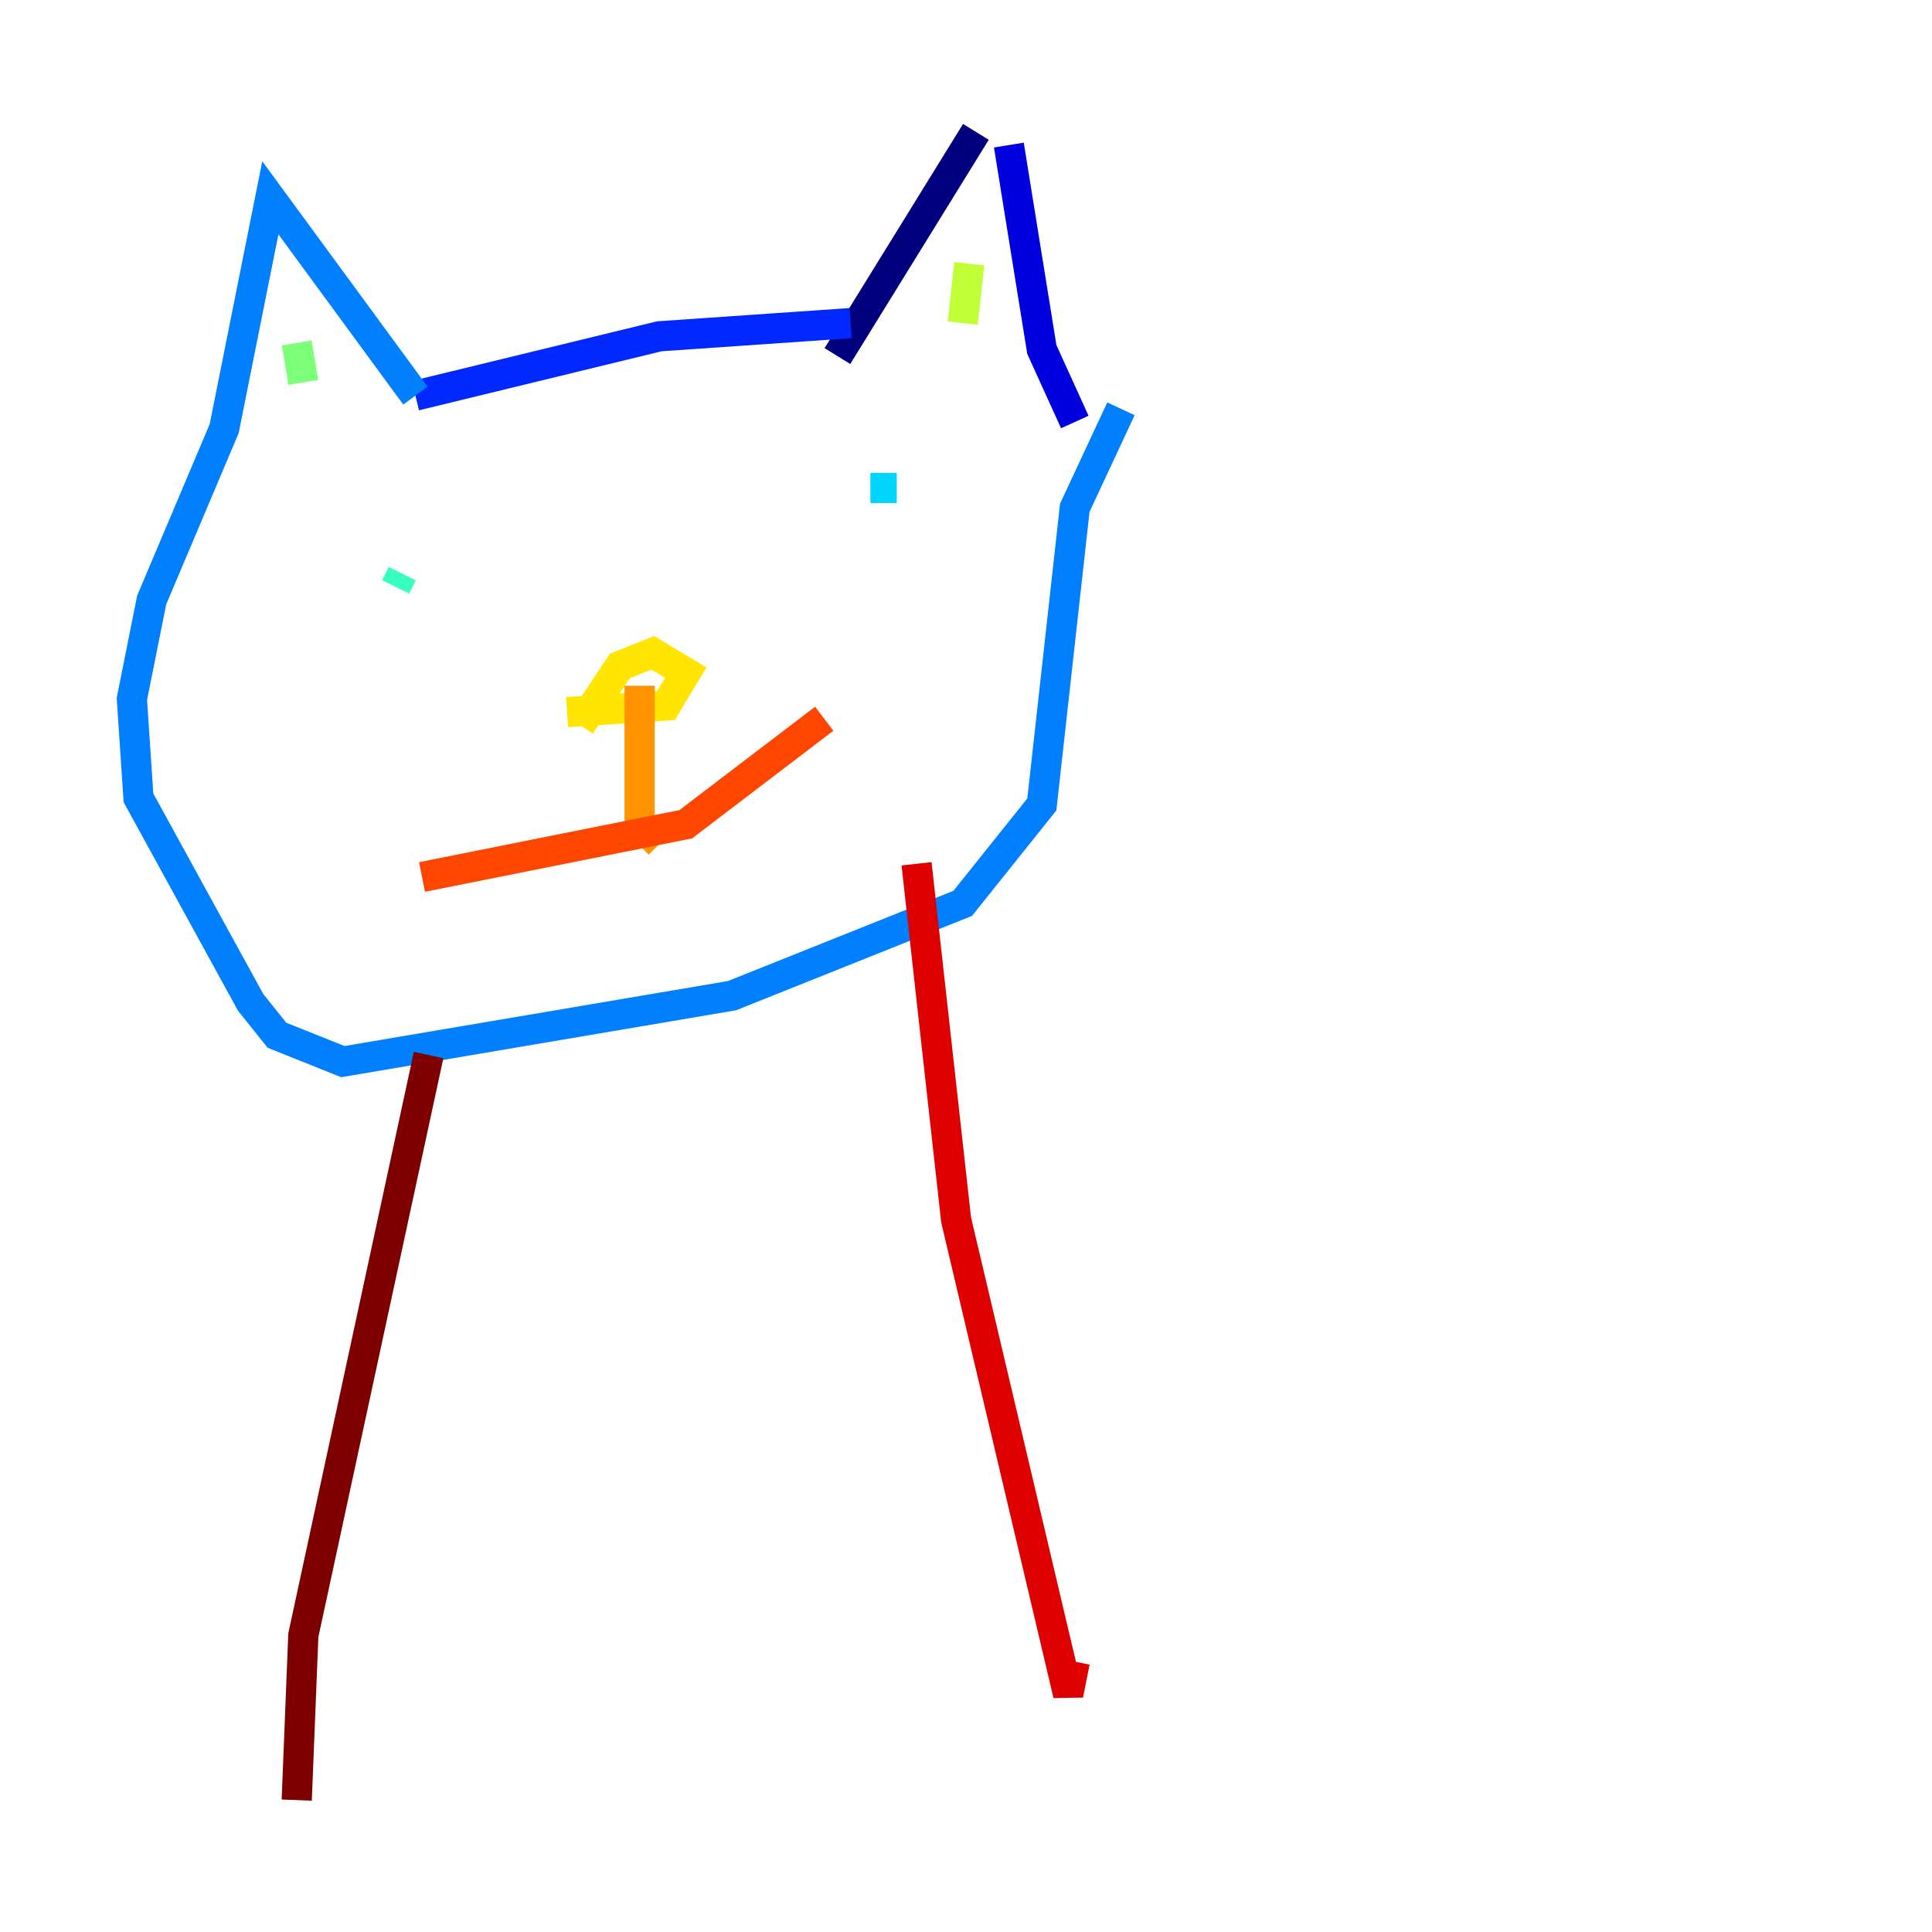 <?xml version="1.0" encoding="utf-8" ?>
<svg baseProfile="tiny" height="128" version="1.2" viewBox="0,0,128,128" width="128" xmlns="http://www.w3.org/2000/svg" xmlns:ev="http://www.w3.org/2001/xml-events" xmlns:xlink="http://www.w3.org/1999/xlink"><defs /><polyline fill="none" points="64.655,8.737 55.481,23.59" stroke="#00007f" stroke-width="2" /><polyline fill="none" points="66.84,9.611 69.024,23.154 71.208,27.959" stroke="#0000de" stroke-width="2" /><polyline fill="none" points="56.355,21.406 43.686,22.28 27.522,26.212" stroke="#0028ff" stroke-width="2" /><polyline fill="none" points="27.522,26.212 17.911,13.106 14.853,28.396 10.048,39.754 8.737,46.307 9.174,52.86 16.601,66.403 18.348,68.587 22.717,70.335 48.492,65.966 63.782,59.85 69.024,53.297 71.208,33.638 74.266,27.085" stroke="#0080ff" stroke-width="2" /><polyline fill="none" points="59.413,32.328 57.666,32.328" stroke="#00d4ff" stroke-width="2" /><polyline fill="none" points="26.212,38.88 26.648,38.007" stroke="#36ffc0" stroke-width="2" /><polyline fill="none" points="20.096,25.338 19.659,22.717" stroke="#7cff79" stroke-width="2" /><polyline fill="none" points="64.218,17.474 63.782,21.406" stroke="#c0ff36" stroke-width="2" /><polyline fill="none" points="37.57,47.181 44.123,46.744 45.433,44.56 43.249,43.249 41.065,44.123 38.444,48.055" stroke="#ffe500" stroke-width="2" /><polyline fill="none" points="42.375,45.433 42.375,54.608 43.686,55.918" stroke="#ff9400" stroke-width="2" /><polyline fill="none" points="54.608,47.618 45.433,54.608 27.959,58.102" stroke="#ff4600" stroke-width="2" /><polyline fill="none" points="60.724,57.229 63.345,80.819 70.771,112.273 71.208,110.089" stroke="#de0000" stroke-width="2" /><polyline fill="none" points="28.396,69.898 20.096,108.341 19.659,119.263" stroke="#7f0000" stroke-width="2" /></svg>